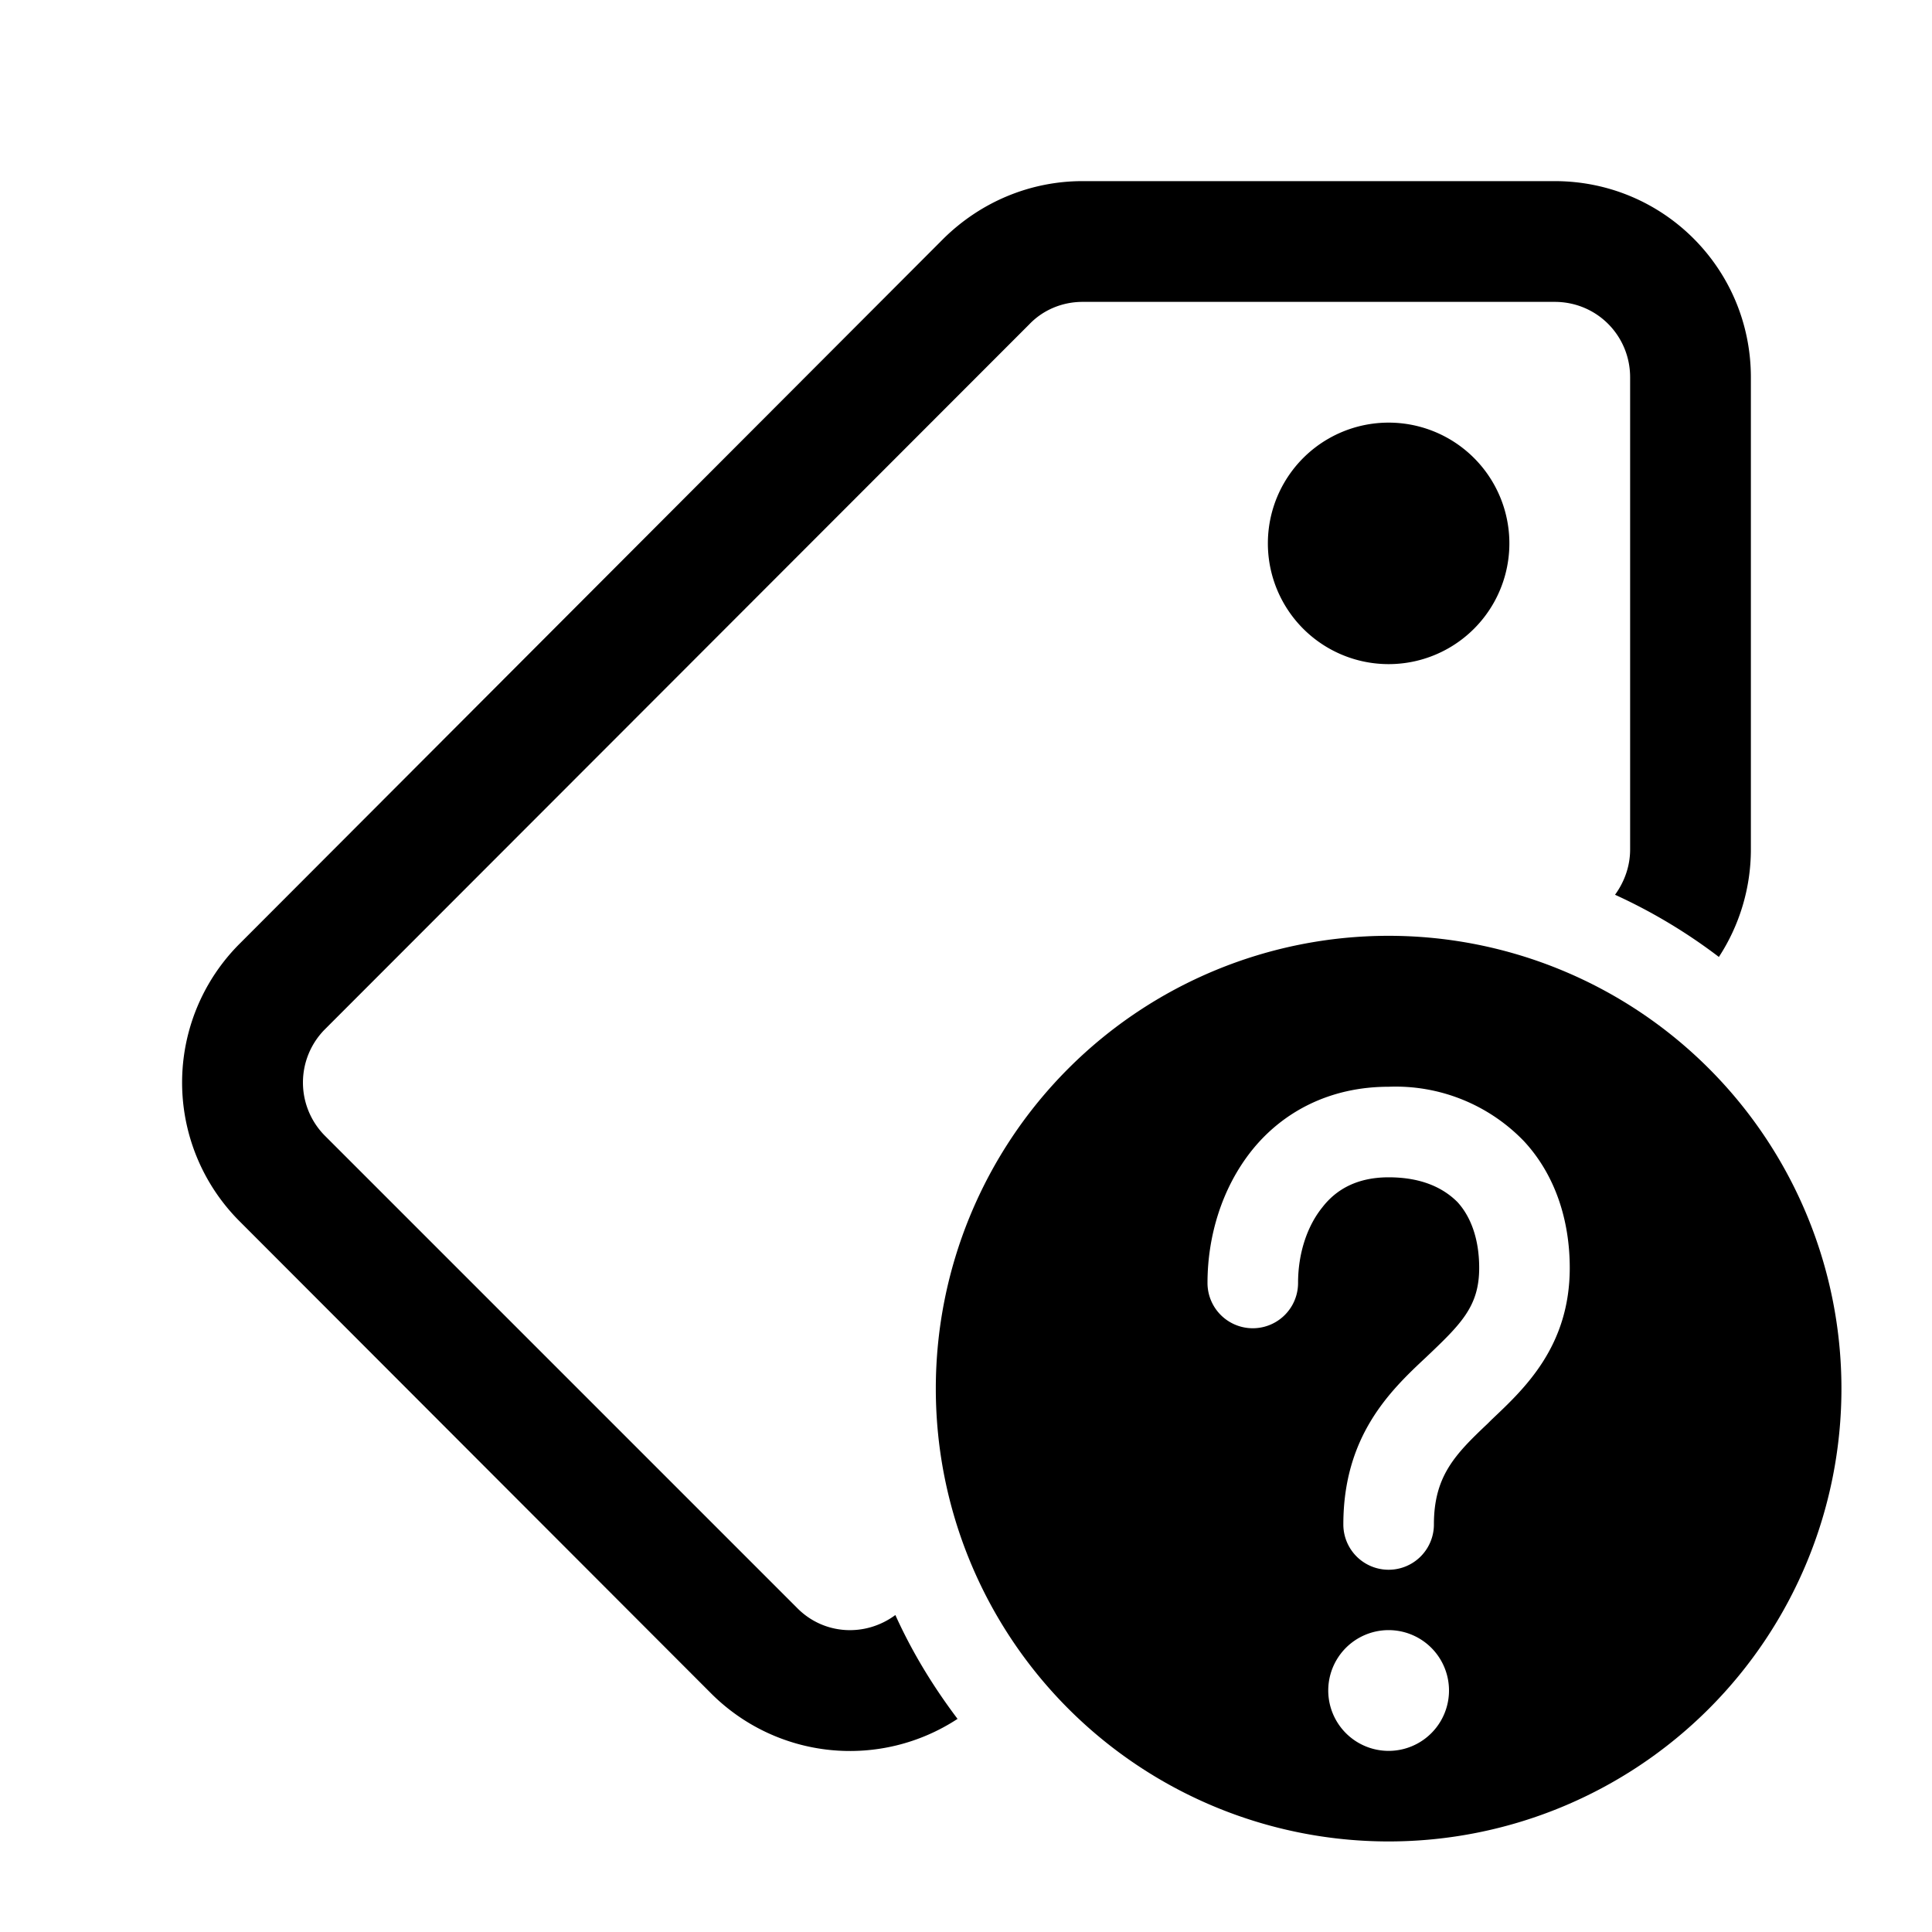 <svg width="32" height="32" viewBox="0 0 32 32" xmlns="http://www.w3.org/2000/svg"><path d="M17.93 3c-.86 0-1.68.34-2.3.95L3.97 15.63a3.25 3.25 0 0 0 0 4.6l7.81 7.82a3.25 3.25 0 0 0 4.08.42c-.4-.53-.75-1.1-1.03-1.72-.5.37-1.19.33-1.63-.12l-7.82-7.82a1.25 1.25 0 0 1 0-1.76L17.05 5.37c.23-.24.55-.37.88-.37h7.82c.7 0 1.25.56 1.25 1.25v7.82c0 .27-.09.53-.25.75a9 9 0 0 1 1.72 1.03c.34-.52.53-1.14.53-1.78V6.25C29 4.45 27.55 3 25.75 3h-7.82ZM23 11a2 2 0 1 0 0-4 2 2 0 0 0 0 4Zm7.5 12a7.5 7.5 0 1 1-15 0 7.5 7.5 0 0 1 15 0ZM23 29a1 1 0 1 0 0-2 1 1 0 0 0 0 2Zm-1.1-9c.23-.3.58-.5 1.1-.5.57 0 .92.19 1.14.41.22.24.36.61.36 1.09 0 .64-.3.93-.89 1.49-.59.55-1.36 1.3-1.36 2.76a.75.75 0 0 0 1.5 0c0-.8.35-1.16.89-1.67l.07-.07C25.25 23 26 22.3 26 21c0-.77-.23-1.53-.76-2.1A2.95 2.95 0 0 0 23 18c-.98 0-1.76.42-2.27 1.06-.5.63-.73 1.43-.73 2.19a.75.75 0 0 0 1.5 0c0-.49.15-.94.4-1.25Z"/></svg>